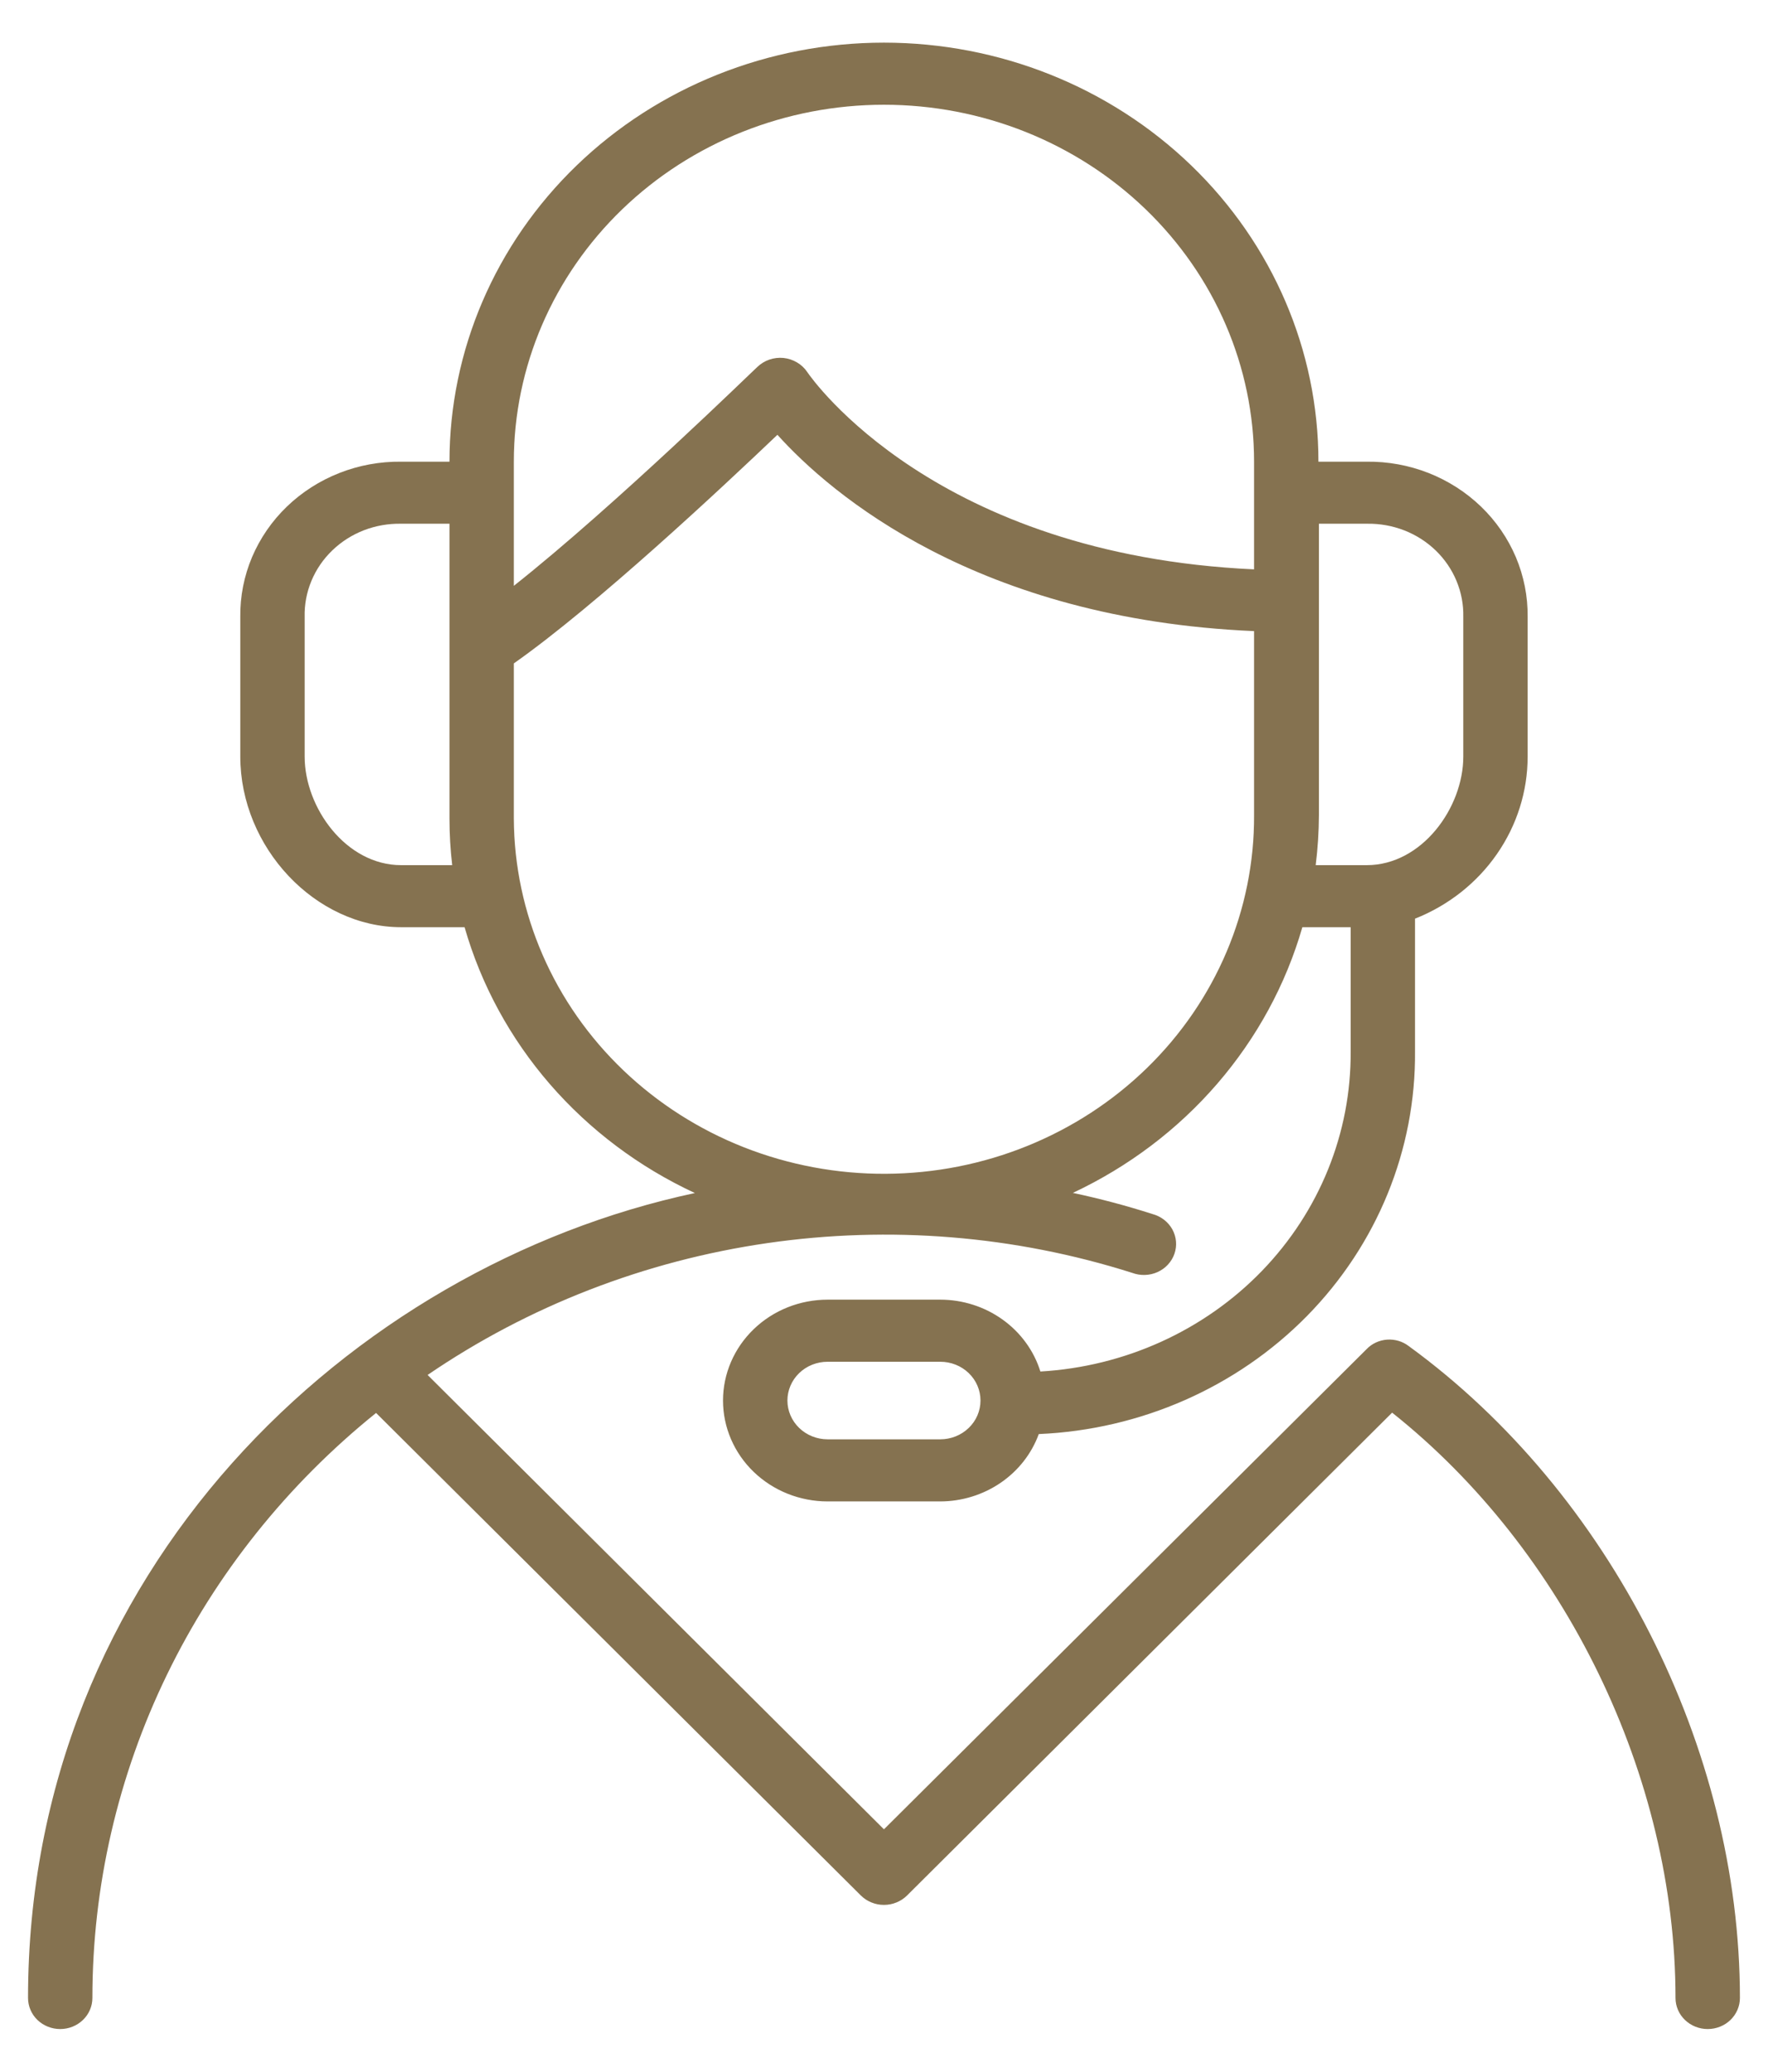 <svg width="35" height="41" viewBox="0 0 35 41" fill="none" xmlns="http://www.w3.org/2000/svg">
<path d="M27.891 26.642C27.769 26.547 27.614 26.501 27.458 26.512C27.301 26.524 27.155 26.592 27.05 26.704L17.499 36.203L8.465 27.211C10.464 25.846 12.767 24.953 15.189 24.602C17.611 24.251 20.085 24.452 22.411 25.19C22.492 25.22 22.578 25.235 22.665 25.232C22.751 25.23 22.837 25.21 22.915 25.175C22.993 25.14 23.064 25.089 23.121 25.027C23.179 24.964 23.223 24.891 23.25 24.812C23.277 24.733 23.288 24.649 23.28 24.566C23.273 24.483 23.248 24.402 23.207 24.328C23.166 24.255 23.11 24.19 23.042 24.138C22.974 24.086 22.896 24.048 22.813 24.026C22.296 23.86 21.771 23.721 21.239 23.608C22.339 23.091 23.313 22.356 24.096 21.449C24.879 20.543 25.454 19.487 25.782 18.35H26.738V20.807C26.75 22.421 26.12 23.977 24.978 25.156C23.835 26.335 22.266 27.046 20.596 27.143C20.468 26.732 20.206 26.372 19.849 26.116C19.492 25.86 19.059 25.721 18.614 25.721H16.384C15.835 25.721 15.308 25.931 14.92 26.306C14.532 26.68 14.313 27.188 14.313 27.717C14.313 28.247 14.532 28.755 14.92 29.129C15.308 29.503 15.835 29.714 16.384 29.714H18.614C19.042 29.713 19.459 29.584 19.808 29.346C20.158 29.107 20.422 28.77 20.564 28.381C22.581 28.294 24.485 27.456 25.874 26.044C27.263 24.631 28.029 22.754 28.012 20.807V18.181C28.672 17.92 29.236 17.475 29.633 16.903C30.03 16.332 30.242 15.66 30.242 14.972V12.208C30.246 11.803 30.167 11.402 30.009 11.027C29.85 10.653 29.616 10.312 29.319 10.026C29.022 9.74 28.669 9.514 28.281 9.361C27.892 9.208 27.476 9.132 27.056 9.137H26.1C26.1 6.937 25.194 4.828 23.581 3.273C21.968 1.718 19.78 0.844 17.499 0.844C15.218 0.844 13.03 1.718 11.417 3.273C9.804 4.828 8.898 6.937 8.898 9.137H7.942C7.523 9.132 7.106 9.208 6.718 9.361C6.329 9.514 5.976 9.74 5.679 10.026C5.382 10.312 5.148 10.653 4.989 11.027C4.831 11.402 4.752 11.803 4.757 12.208V14.972C4.757 16.772 6.244 18.35 7.942 18.35H9.197C9.524 19.49 10.1 20.549 10.886 21.456C11.673 22.363 12.651 23.098 13.756 23.611C6.929 25.067 0.555 31.096 0.555 39.541C0.555 39.704 0.622 39.861 0.741 39.976C0.861 40.091 1.023 40.156 1.192 40.156C1.361 40.156 1.523 40.091 1.642 39.976C1.762 39.861 1.829 39.704 1.829 39.541C1.829 37.333 2.332 35.151 3.302 33.15C4.272 31.15 5.687 29.379 7.445 27.963L17.04 37.511C17.1 37.571 17.171 37.618 17.25 37.65C17.329 37.683 17.413 37.699 17.499 37.699C17.585 37.699 17.669 37.683 17.748 37.65C17.827 37.618 17.898 37.571 17.958 37.511L27.559 27.957C30.981 30.675 33.169 35.159 33.169 39.541C33.169 39.704 33.236 39.861 33.356 39.976C33.475 40.091 33.638 40.156 33.806 40.156C33.975 40.156 34.138 40.091 34.257 39.976C34.376 39.861 34.444 39.704 34.444 39.541C34.444 34.6 31.87 29.538 27.891 26.642ZM18.614 28.485H16.384C16.173 28.485 15.97 28.404 15.821 28.26C15.672 28.116 15.588 27.921 15.588 27.717C15.588 27.514 15.672 27.318 15.821 27.174C15.97 27.03 16.173 26.95 16.384 26.95H18.614C18.825 26.95 19.028 27.03 19.177 27.174C19.327 27.318 19.41 27.514 19.41 27.717C19.41 27.921 19.327 28.116 19.177 28.26C19.028 28.404 18.825 28.485 18.614 28.485ZM28.968 12.208V14.972C28.968 15.985 28.149 17.122 27.056 17.122H26.046C26.087 16.794 26.108 16.463 26.11 16.133V10.365H27.066C27.317 10.361 27.567 10.406 27.801 10.497C28.034 10.588 28.246 10.724 28.424 10.896C28.601 11.068 28.741 11.273 28.834 11.498C28.928 11.724 28.973 11.965 28.968 12.208ZM10.172 9.137C10.172 7.263 10.944 5.467 12.318 4.142C13.692 2.817 15.556 2.073 17.499 2.073C19.442 2.073 21.306 2.817 22.68 4.142C24.054 5.467 24.826 7.263 24.826 9.137V11.268C18.522 10.979 16.081 7.512 15.98 7.362C15.928 7.284 15.859 7.22 15.777 7.172C15.696 7.124 15.605 7.094 15.51 7.084C15.415 7.075 15.32 7.086 15.23 7.117C15.14 7.148 15.059 7.198 14.992 7.263C14.951 7.294 12.189 9.997 10.172 11.594V9.137ZM7.942 17.122C6.85 17.122 6.031 15.985 6.031 14.972V12.208C6.025 11.964 6.071 11.722 6.165 11.496C6.259 11.27 6.399 11.065 6.578 10.893C6.757 10.72 6.97 10.585 7.204 10.494C7.439 10.404 7.69 10.36 7.942 10.365H8.898V16.2C8.898 16.508 8.916 16.816 8.952 17.122H7.942ZM10.172 16.2V13.129C11.806 11.981 14.313 9.631 15.39 8.605C16.451 9.782 19.344 12.254 24.826 12.49V16.133C24.835 18.006 24.072 19.806 22.705 21.137C21.337 22.469 19.477 23.221 17.534 23.23C16.572 23.235 15.618 23.056 14.728 22.706C13.837 22.355 13.027 21.838 12.343 21.185C10.962 19.867 10.181 18.074 10.172 16.2Z" fill="#857250"/>
</svg>
